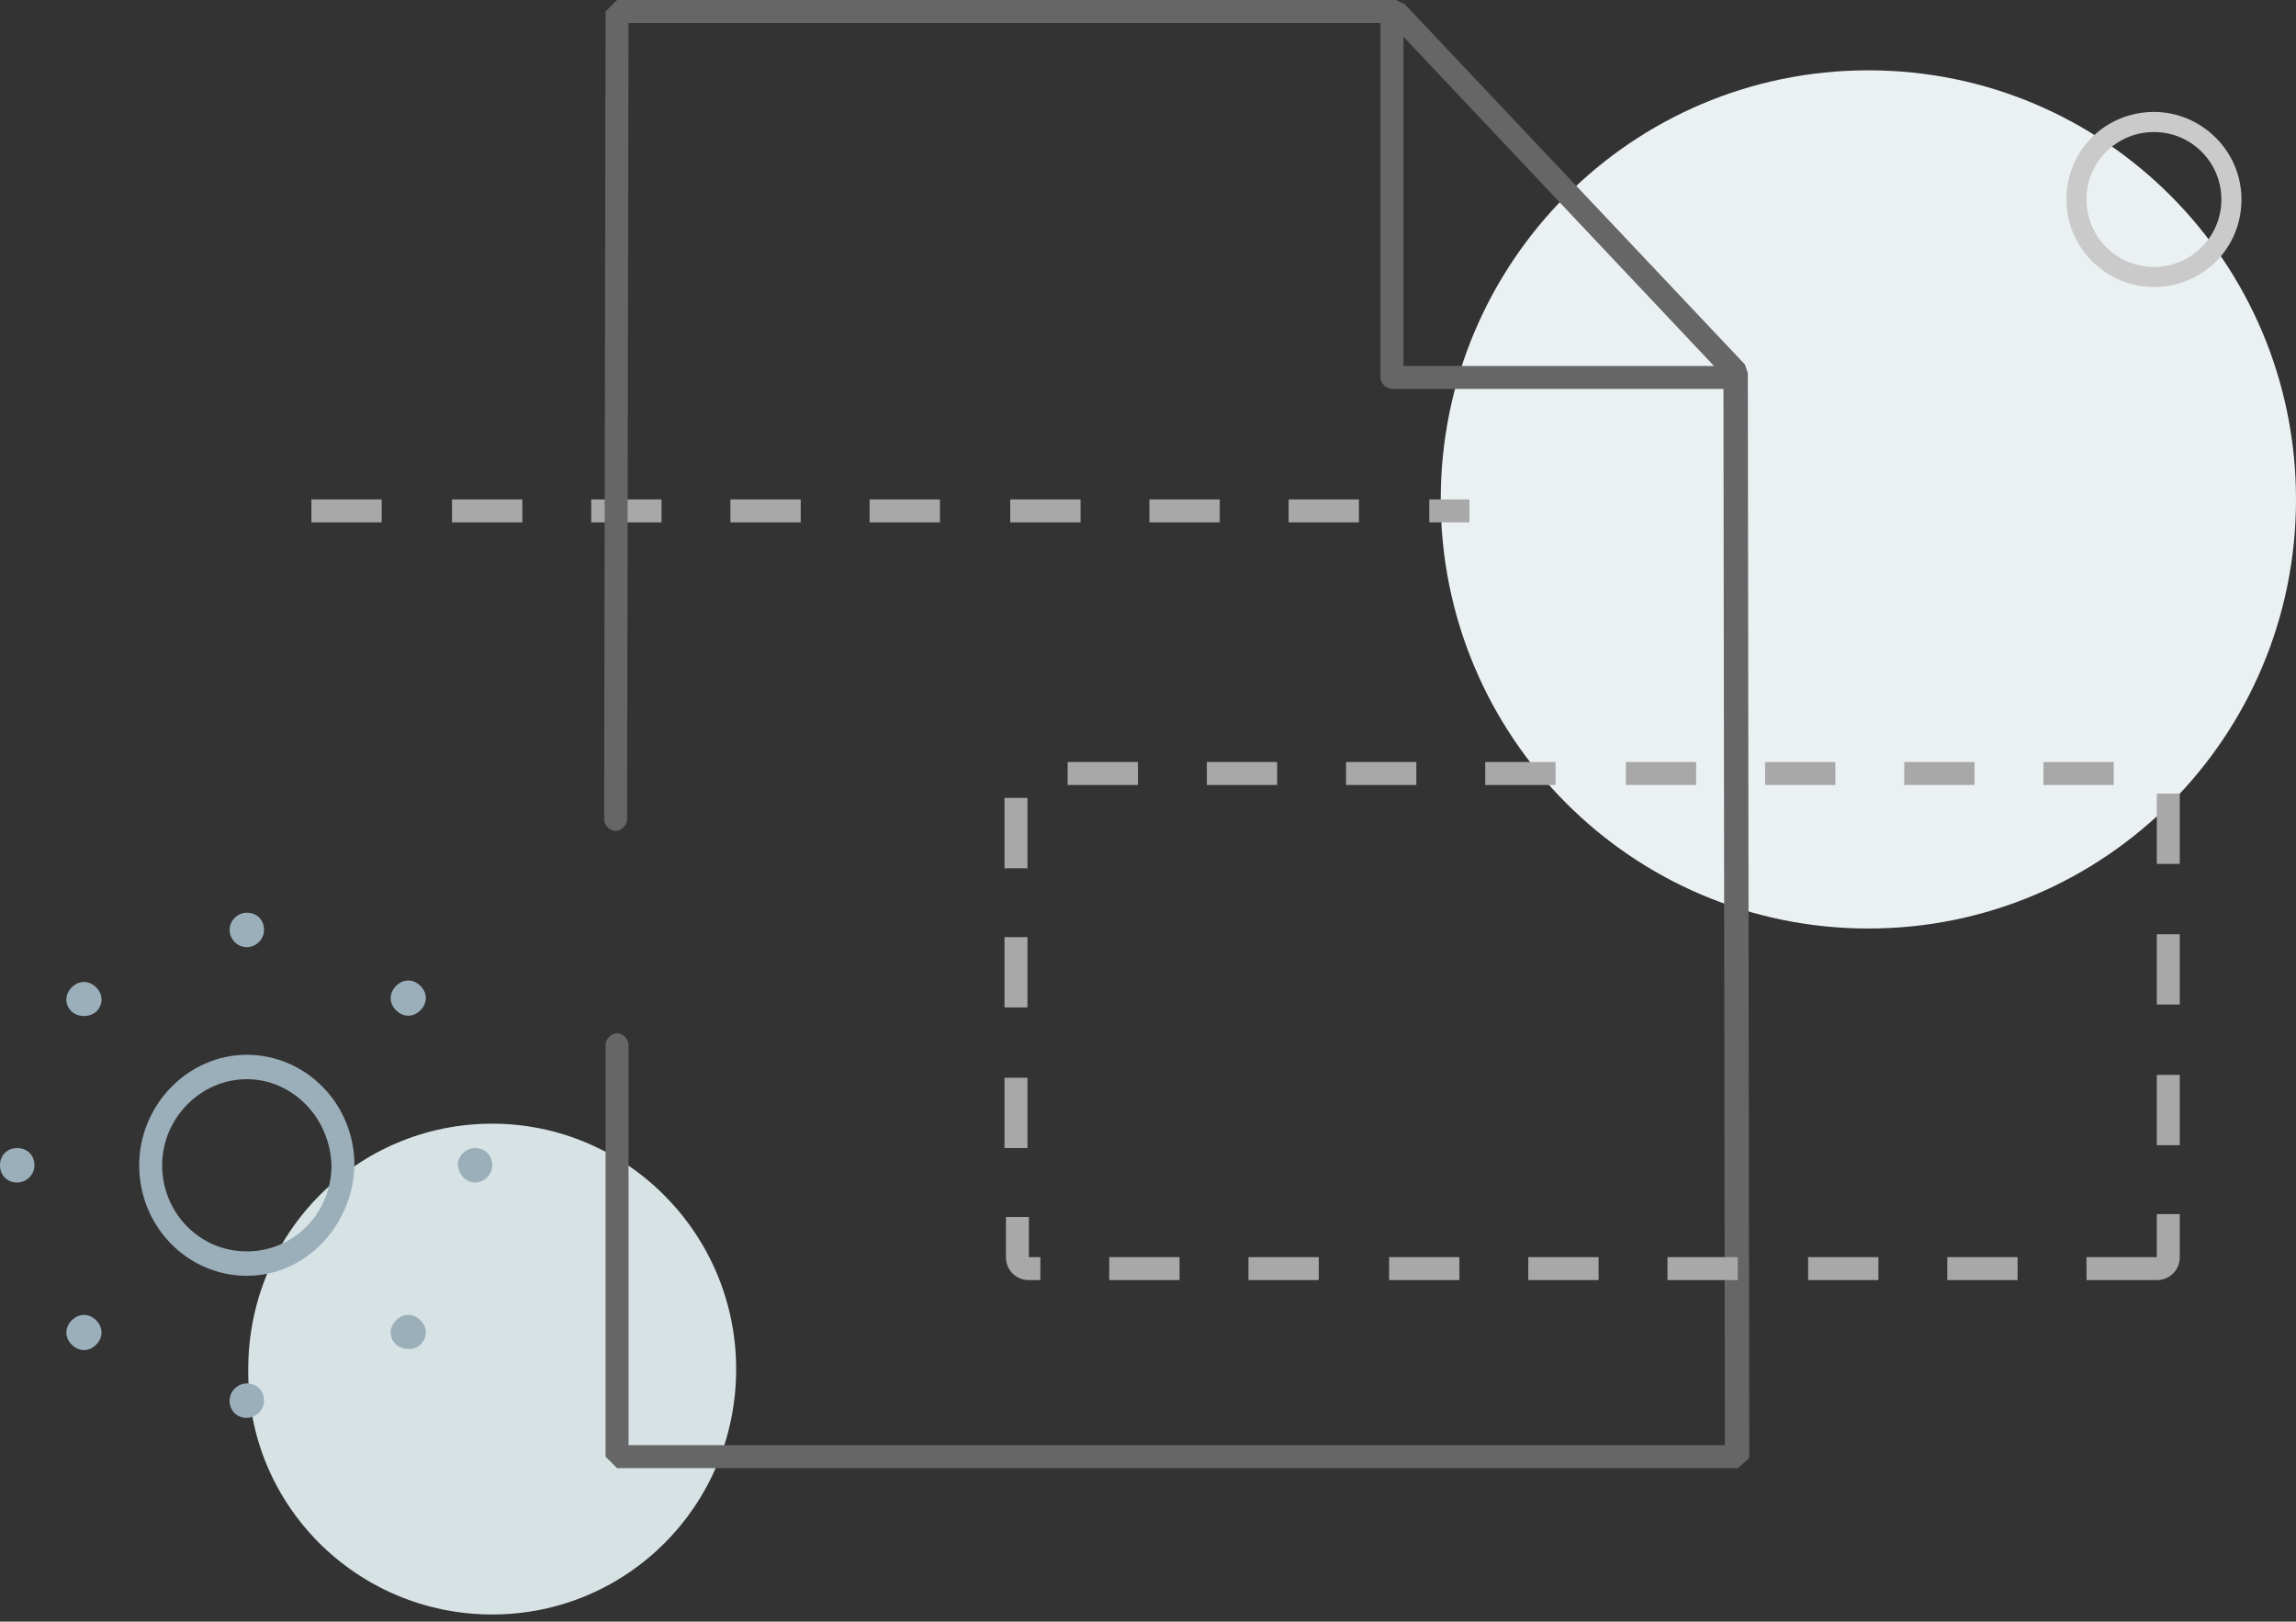 <?xml version="1.0" encoding="utf-8"?>
<!-- Generator: Adobe Illustrator 23.1.0, SVG Export Plug-In . SVG Version: 6.00 Build 0)  -->
<svg version="1.1" id="Layer_1" xmlns="http://www.w3.org/2000/svg" xmlns:xlink="http://www.w3.org/1999/xlink" x="0px" y="0px"
	 viewBox="0 0 160 113" style="enable-background:new 0 0 160 113;" xml:space="preserve">
<rect x="0" y="0" width="160" height="113" fill="#333333" stroke="none"/>
<style type="text/css">
	.st0{fill:#EBF1F2;}
	.st1{fill:#D7E2E5;}
	.st2{fill:#9BAFBA;}
	.st3{fill:#666666;}
	.st4{fill:#CACACA;}
	.st5{fill:#A8A8A8;}
</style>
<path class="st0" d="M130.2,64.7c16.5,0,29.8-13.4,29.8-29.9c0-16.5-13.3-29.9-29.8-29.9s-29.8,13.4-29.8,29.9
	C100.4,51.3,113.7,64.7,130.2,64.7z"/>
<path class="st1" d="M34.3,112.5c9.4,0,17-7.6,17-17.1c0-9.4-7.6-17.1-17-17.1c-9.4,0-17,7.6-17,17.1
	C17.2,104.9,24.9,112.5,34.3,112.5z"/>
<path class="st2" d="M17.2,88.9c-4.1,0-7.5-3.4-7.5-7.7c0-4.2,3.4-7.7,7.5-7.7c4.1,0,7.5,3.4,7.5,7.7C24.6,85.4,21.3,88.9,17.2,88.9
	z M17.2,75.2c-3.2,0-5.9,2.7-5.9,6c0,3.3,2.6,6,5.9,6s5.9-2.7,5.9-6C23,77.9,20.4,75.2,17.2,75.2z"/>
<path class="st2" d="M17.2,98.8c0.6,0,1.2-0.5,1.2-1.2c0-0.7-0.5-1.2-1.2-1.2c-0.6,0-1.2,0.5-1.2,1.2C16,98.3,16.5,98.8,17.2,98.8z"
	/>
<path class="st2" d="M29.3,93.7c0.5-0.5,0.5-1.2,0-1.7c-0.5-0.5-1.2-0.5-1.7,0c-0.5,0.5-0.5,1.2,0,1.7
	C28.1,94.1,28.9,94.1,29.3,93.7z"/>
<path class="st2" d="M33.1,82.4c0.6,0,1.2-0.5,1.2-1.2c0-0.7-0.5-1.2-1.2-1.2c-0.6,0-1.2,0.5-1.2,1.2C32,81.9,32.5,82.4,33.1,82.4z"
	/>
<path class="st2" d="M29.3,70.4c0.5-0.5,0.5-1.2,0-1.7c-0.5-0.5-1.2-0.5-1.7,0c-0.5,0.5-0.5,1.2,0,1.7
	C28.1,70.9,28.8,70.9,29.3,70.4z"/>
<path class="st2" d="M17.2,66c0.6,0,1.2-0.5,1.2-1.2c0-0.7-0.5-1.2-1.2-1.2c-0.6,0-1.2,0.5-1.2,1.2C16,65.4,16.5,66,17.2,66z"/>
<path class="st2" d="M6.7,70.5c0.5-0.5,0.5-1.2,0-1.7c-0.5-0.5-1.2-0.5-1.7,0c-0.5,0.5-0.5,1.2,0,1.7C5.5,70.9,6.2,70.9,6.7,70.5z"
	/>
<path class="st2" d="M1.2,82.4c0.6,0,1.2-0.5,1.2-1.2c0-0.7-0.5-1.2-1.2-1.2C0.5,80,0,80.5,0,81.2C0,81.9,0.5,82.4,1.2,82.4z"/>
<path class="st2" d="M6.7,93.7c0.5-0.5,0.5-1.2,0-1.7c-0.5-0.5-1.2-0.5-1.7,0c-0.5,0.5-0.5,1.2,0,1.7C5.5,94.2,6.2,94.2,6.7,93.7z"
	/>
<path class="st3" d="M120.3,27.1H97c-0.4,0-0.8-0.4-0.8-0.8V1.5c0-0.4,0.4-0.8,0.8-0.8c0.4,0,0.8,0.4,0.8,0.8v24h22.5
	c0.4,0,0.8,0.4,0.8,0.8C121.1,26.7,120.7,27.1,120.3,27.1z"/>
<path class="st4" d="M150.1,20c-3.3,0-6.1-2.7-6.1-6.1s2.7-6.1,6.1-6.1c3.3,0,6.1,2.7,6.1,6.1S153.5,20,150.1,20z M150.1,9.2
	c-2.6,0-4.7,2.1-4.7,4.7s2.1,4.7,4.7,4.7c2.6,0,4.7-2.1,4.7-4.7S152.7,9.2,150.1,9.2z"/>
<path class="st5" d="M102.4,36.4h-2.8v-1.6h2.8V36.4z M94.7,36.4h-4.9v-1.6h4.9V36.4z M85,36.4h-4.9v-1.6H85V36.4z M75.3,36.4h-4.9
	v-1.6h4.9V36.4z M65.5,36.4h-4.9v-1.6h4.9V36.4z M55.8,36.4h-4.9v-1.6h4.9V36.4z M46.1,36.4h-4.9v-1.6h4.9V36.4z M36.4,36.4h-4.9
	v-1.6h4.9V36.4z M26.6,36.4h-4.9v-1.6h4.9V36.4z"/>
<path class="st3" d="M121.1,102.3H43l-0.8-0.8V72.8c0-0.4,0.4-0.8,0.8-0.8s0.8,0.4,0.8,0.8v27.9h76.4l-0.1-74.5L96.9,1.6H43.8
	l-0.1,55.5c0,0.4-0.4,0.8-0.8,0.8h0c-0.4,0-0.8-0.4-0.8-0.8l0.1-56.3L43,0h54.3l0.6,0.3l23.7,25.1l0.2,0.6l0.1,75.6L121.1,102.3z"/>
<path class="st5" d="M150.3,89.2h-4.9v-1.6h4.9v-3h1.6v3C151.9,88.5,151.2,89.2,150.3,89.2z M140.6,89.2h-4.9v-1.6h4.9V89.2z
	 M130.8,89.2H126v-1.6h4.9V89.2z M121.1,89.2h-4.9v-1.6h4.9V89.2z M111.4,89.2h-4.9v-1.6h4.9V89.2z M101.7,89.2h-4.9v-1.6h4.9V89.2z
	 M91.9,89.2h-4.9v-1.6h4.9V89.2z M82.2,89.2h-4.9v-1.6h4.9V89.2z M72.5,89.2h-0.8c-0.9,0-1.6-0.7-1.6-1.6v-2.8h1.6v2.8h0.8V89.2z
	 M71.7,80H70v-4.9h1.6V80z M151.9,79.8h-1.6v-4.9h1.6V79.8z M71.7,70.2H70v-4.9h1.6V70.2z M151.9,70h-1.6v-4.9h1.6V70z M71.7,60.5
	H70v-4.9h1.6V60.5z M151.9,60.2h-1.6v-4.9h1.6V60.2z M147.3,54.7h-4.9v-1.6h4.9V54.7z M137.6,54.7h-4.9v-1.6h4.9V54.7z M127.9,54.7
	H123v-1.6h4.9V54.7z M118.2,54.7h-4.9v-1.6h4.9V54.7z M108.4,54.7h-4.9v-1.6h4.9V54.7z M98.7,54.7h-4.9v-1.6h4.9V54.7z M89,54.7
	h-4.9v-1.6H89V54.7z M79.3,54.7h-4.9v-1.6h4.9V54.7z"/>
</svg>
